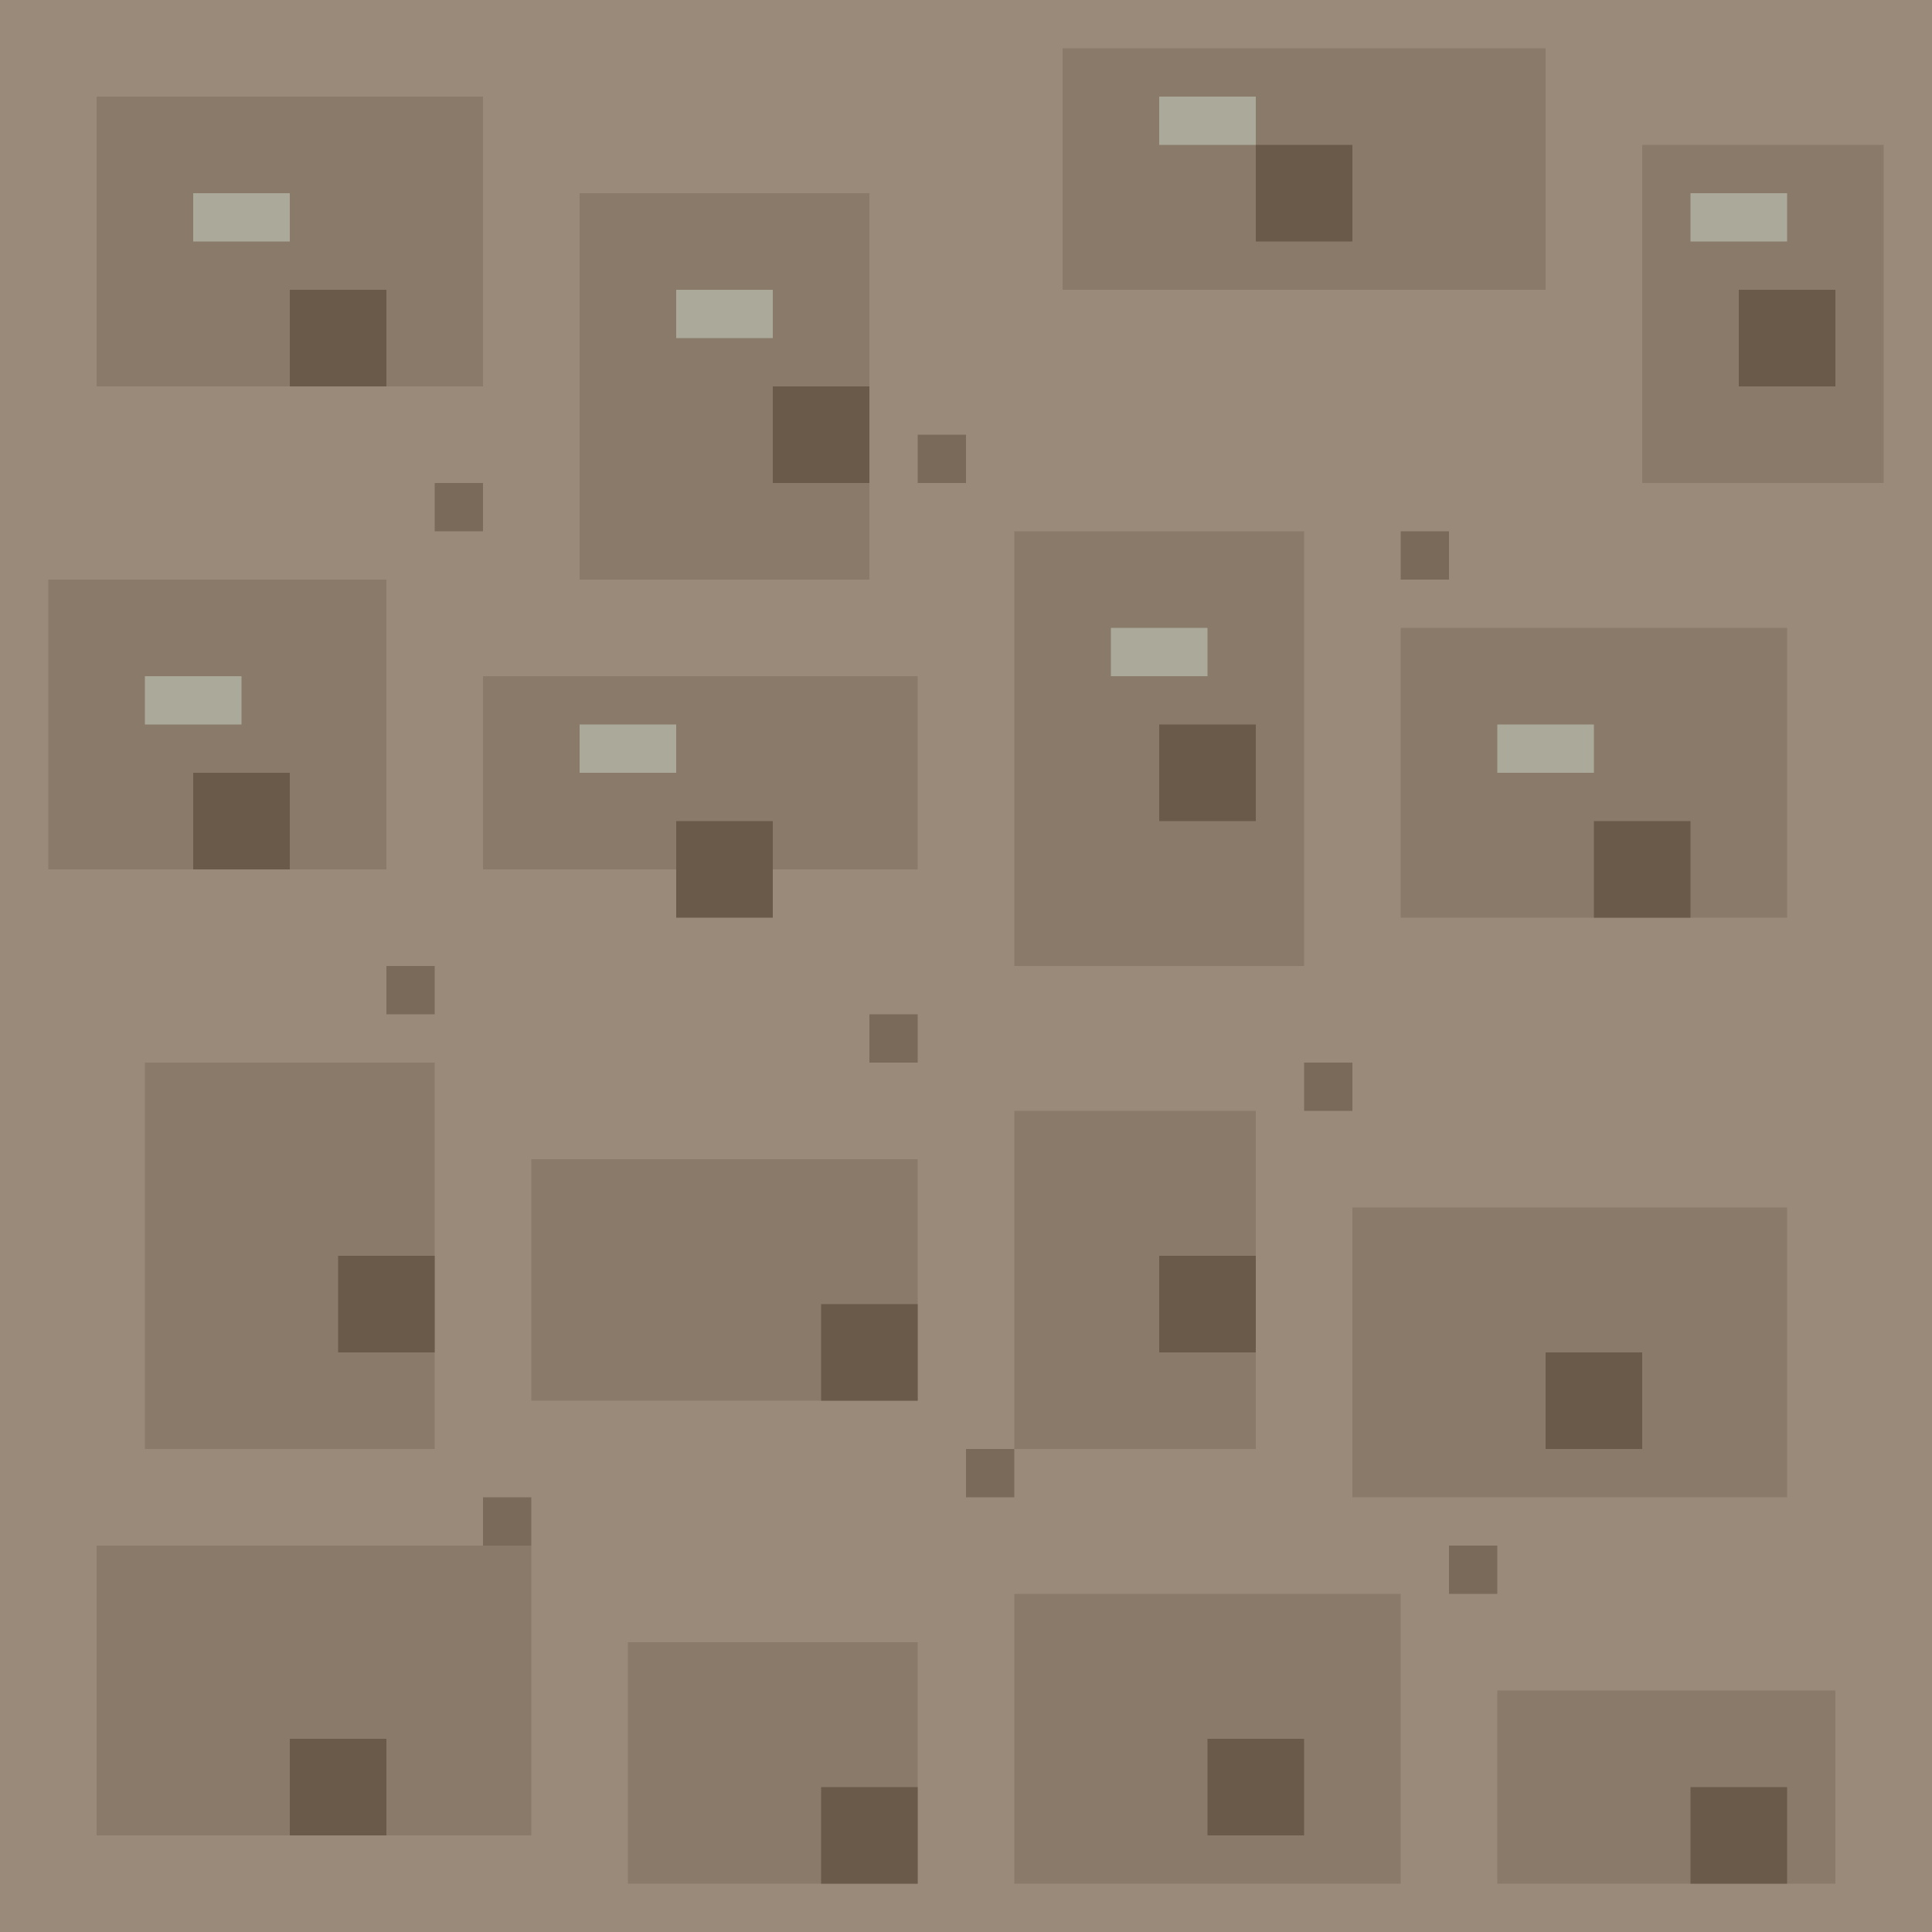 <svg width="40" height="40" viewBox="0 0 40 40" xmlns="http://www.w3.org/2000/svg">
  <!-- Base rocky ground -->
  <rect x="0" y="0" width="40" height="40" fill="#9a8a7a"/>
  
  <!-- Rock patches -->
  <rect x="2" y="2" width="8" height="6" fill="#8a7a6a"/>
  <rect x="12" y="4" width="6" height="8" fill="#8a7a6a"/>
  <rect x="22" y="1" width="10" height="5" fill="#8a7a6a"/>
  <rect x="34" y="3" width="5" height="7" fill="#8a7a6a"/>
  
  <rect x="1" y="12" width="7" height="6" fill="#8a7a6a"/>
  <rect x="10" y="14" width="9" height="4" fill="#8a7a6a"/>
  <rect x="21" y="11" width="6" height="9" fill="#8a7a6a"/>
  <rect x="29" y="13" width="8" height="6" fill="#8a7a6a"/>
  
  <rect x="3" y="22" width="6" height="8" fill="#8a7a6a"/>
  <rect x="11" y="24" width="8" height="5" fill="#8a7a6a"/>
  <rect x="21" y="23" width="5" height="7" fill="#8a7a6a"/>
  <rect x="28" y="25" width="9" height="6" fill="#8a7a6a"/>
  
  <rect x="2" y="32" width="9" height="6" fill="#8a7a6a"/>
  <rect x="13" y="34" width="6" height="5" fill="#8a7a6a"/>
  <rect x="21" y="33" width="8" height="6" fill="#8a7a6a"/>
  <rect x="31" y="35" width="7" height="4" fill="#8a7a6a"/>
  
  <!-- Darker rock crevices -->
  <rect x="6" y="6" width="2" height="2" fill="#6a5a4a"/>
  <rect x="16" y="8" width="2" height="2" fill="#6a5a4a"/>
  <rect x="26" y="3" width="2" height="2" fill="#6a5a4a"/>
  <rect x="36" y="6" width="2" height="2" fill="#6a5a4a"/>
  
  <rect x="4" y="16" width="2" height="2" fill="#6a5a4a"/>
  <rect x="14" y="17" width="2" height="2" fill="#6a5a4a"/>
  <rect x="24" y="15" width="2" height="2" fill="#6a5a4a"/>
  <rect x="33" y="17" width="2" height="2" fill="#6a5a4a"/>
  
  <rect x="7" y="26" width="2" height="2" fill="#6a5a4a"/>
  <rect x="17" y="27" width="2" height="2" fill="#6a5a4a"/>
  <rect x="24" y="26" width="2" height="2" fill="#6a5a4a"/>
  <rect x="32" y="28" width="2" height="2" fill="#6a5a4a"/>
  
  <rect x="6" y="36" width="2" height="2" fill="#6a5a4a"/>
  <rect x="17" y="37" width="2" height="2" fill="#6a5a4a"/>
  <rect x="25" y="36" width="2" height="2" fill="#6a5a4a"/>
  <rect x="35" y="37" width="2" height="2" fill="#6a5a4a"/>
  
  <!-- Light rock highlights -->
  <rect x="4" y="4" width="2" height="1" fill="#aaa99a"/>
  <rect x="14" y="6" width="2" height="1" fill="#aaa99a"/>
  <rect x="24" y="2" width="2" height="1" fill="#aaa99a"/>
  <rect x="35" y="4" width="2" height="1" fill="#aaa99a"/>
  
  <rect x="3" y="14" width="2" height="1" fill="#aaa99a"/>
  <rect x="12" y="15" width="2" height="1" fill="#aaa99a"/>
  <rect x="23" y="13" width="2" height="1" fill="#aaa99a"/>
  <rect x="31" y="15" width="2" height="1" fill="#aaa99a"/>
  
  <!-- Small pebbles -->
  <rect x="9" y="10" width="1" height="1" fill="#7a6a5a"/>
  <rect x="19" y="9" width="1" height="1" fill="#7a6a5a"/>
  <rect x="29" y="11" width="1" height="1" fill="#7a6a5a"/>
  <rect x="8" y="20" width="1" height="1" fill="#7a6a5a"/>
  <rect x="18" y="21" width="1" height="1" fill="#7a6a5a"/>
  <rect x="27" y="22" width="1" height="1" fill="#7a6a5a"/>
  <rect x="10" y="31" width="1" height="1" fill="#7a6a5a"/>
  <rect x="20" y="30" width="1" height="1" fill="#7a6a5a"/>
  <rect x="30" y="32" width="1" height="1" fill="#7a6a5a"/>
</svg>